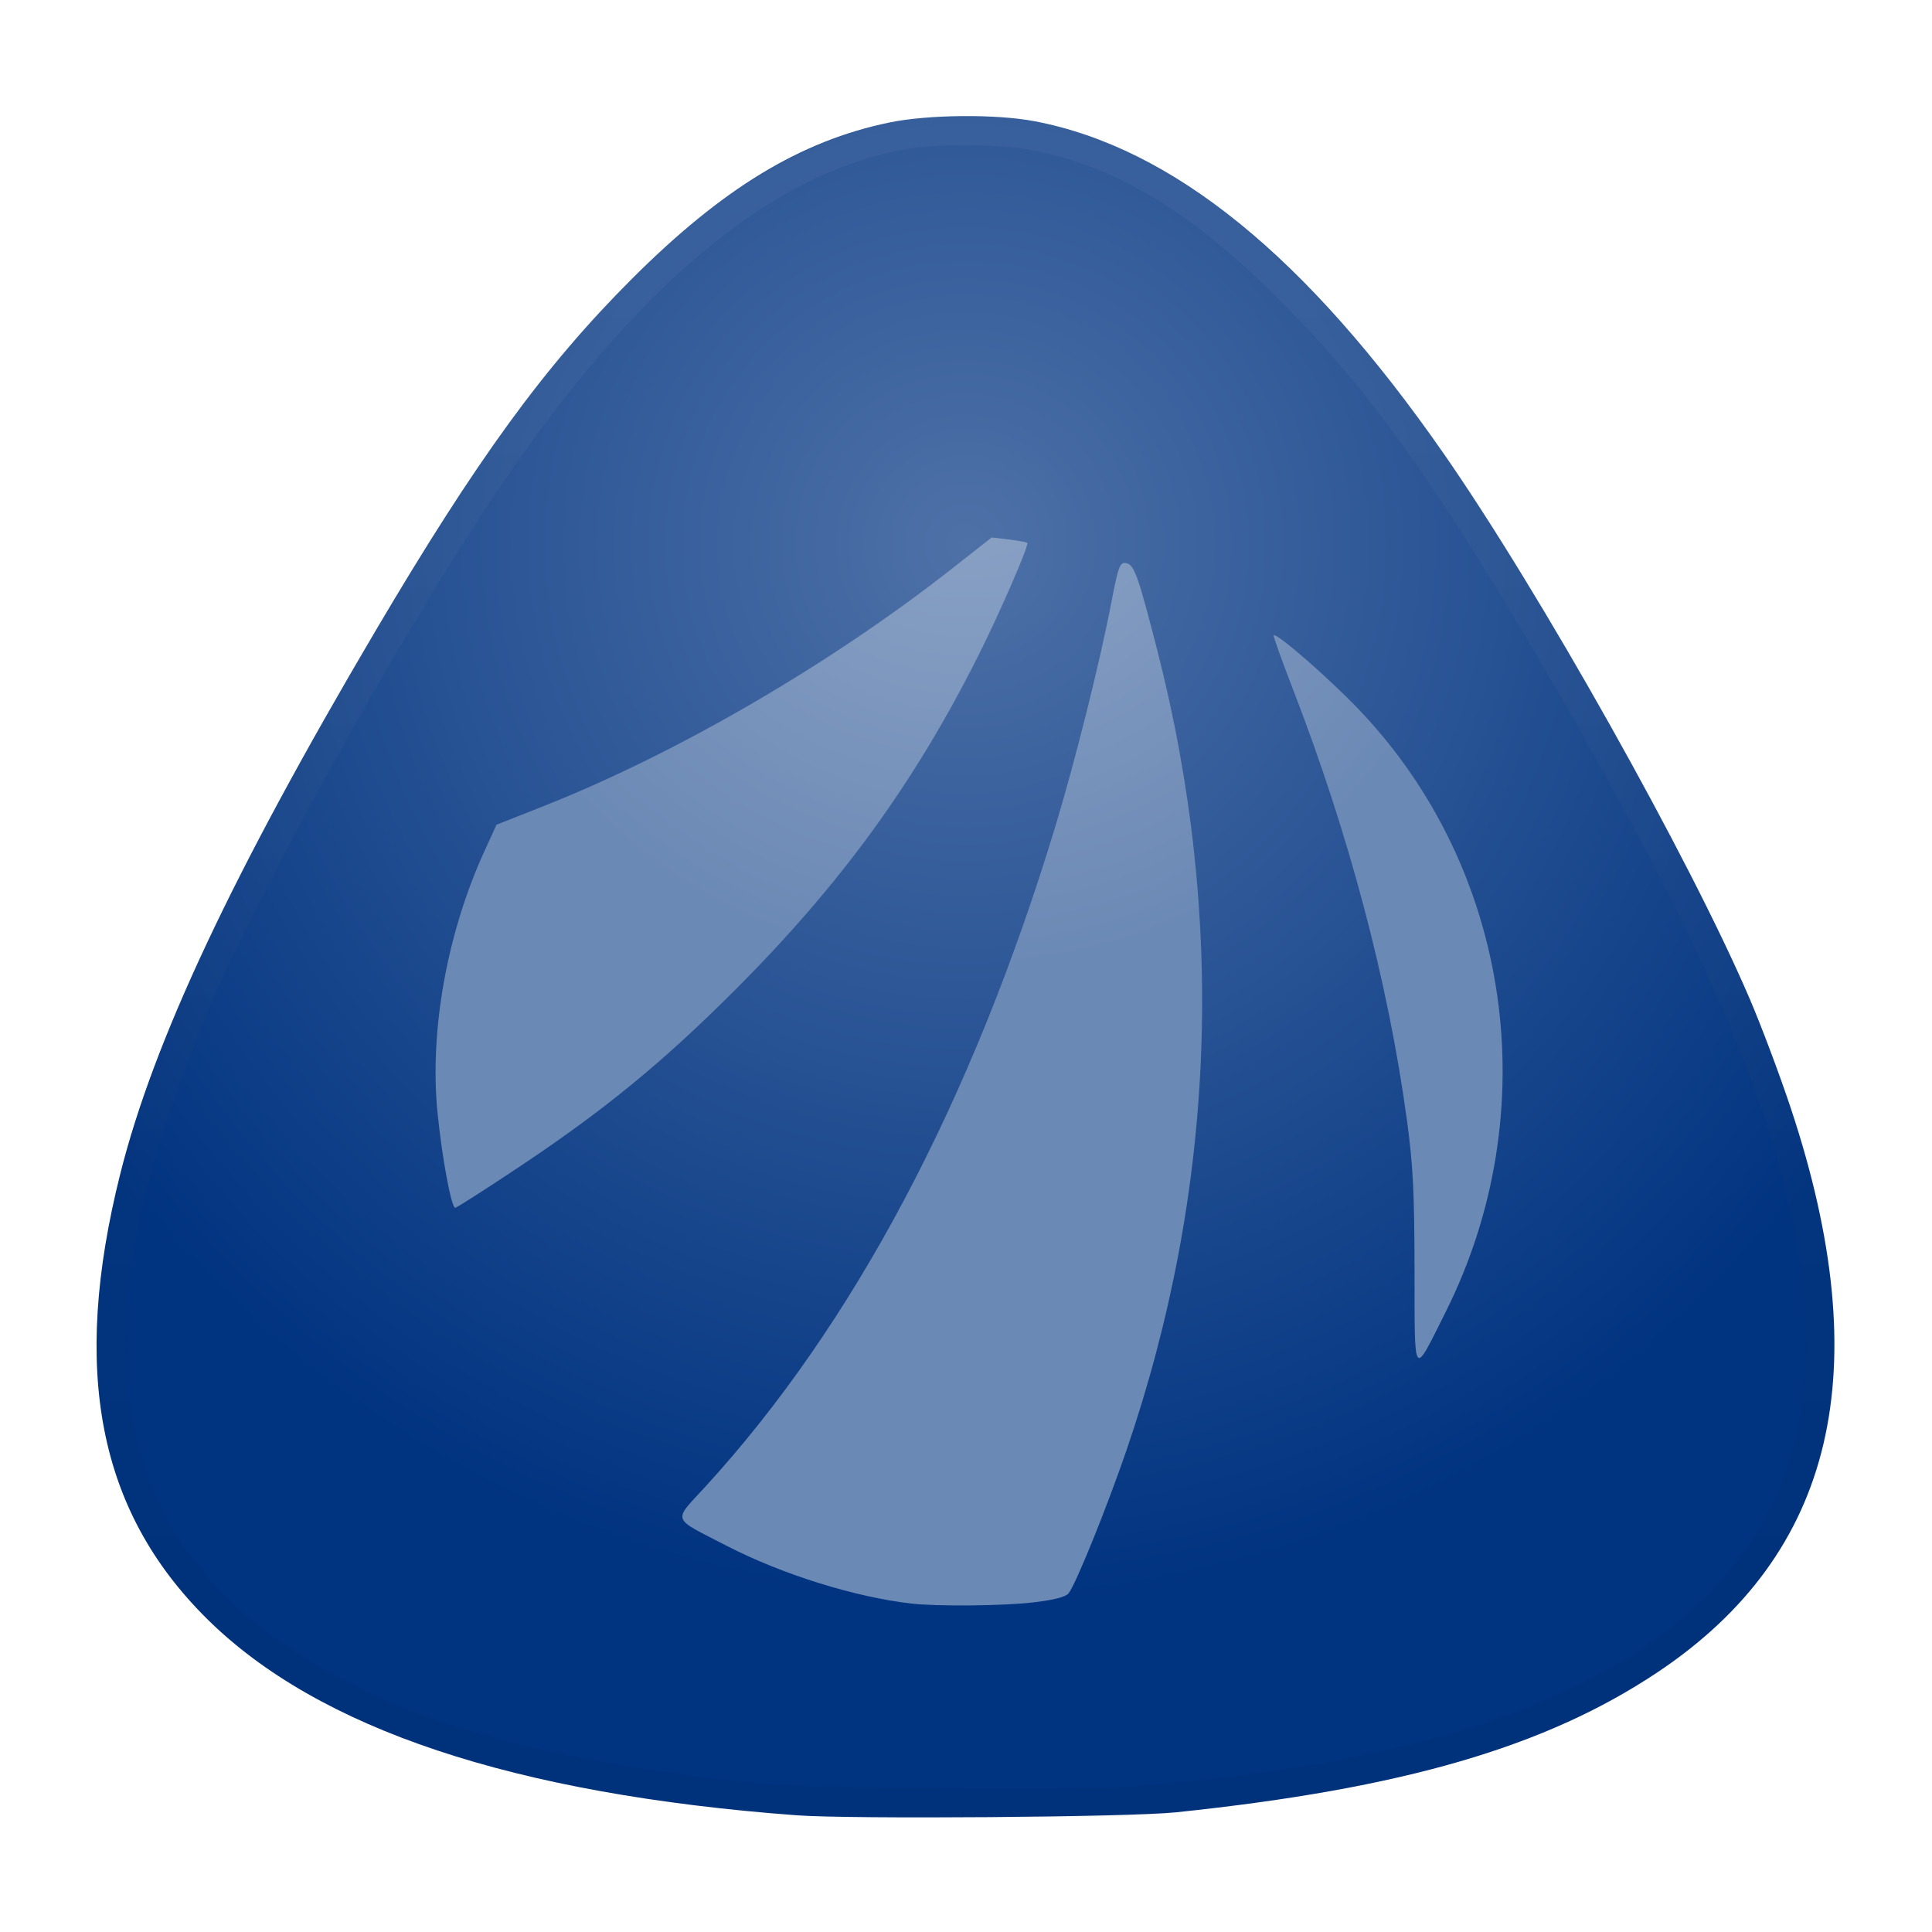 <svg xmlns="http://www.w3.org/2000/svg" xmlns:svg="http://www.w3.org/2000/svg" xmlns:xlink="http://www.w3.org/1999/xlink" id="svg2" width="200" height="200" version="1.1"><defs id="defs4"><linearGradient id="linearGradient1132"><stop id="stop1128" offset="0" style="stop-color:#000;stop-opacity:1"/><stop id="stop1130" offset="1" style="stop-color:#fff;stop-opacity:1"/></linearGradient><linearGradient id="linearGradient1112"><stop id="stop1108" offset="0" style="stop-color:#4e71a7;stop-opacity:1"/><stop id="stop1110" offset="1" style="stop-color:#003380;stop-opacity:1"/></linearGradient><linearGradient id="linearGradient1098"><stop id="stop1094" offset="0" style="stop-color:#8fa5c7;stop-opacity:1"/><stop id="stop1096" offset="1" style="stop-color:#6b89b5;stop-opacity:1"/></linearGradient><radialGradient id="radialGradient1104" cx="100" cy="902.414" r="50.176" fx="100" fy="902.414" gradientTransform="matrix(1,0,0,1.001,0,-0.834)" gradientUnits="userSpaceOnUse" xlink:href="#linearGradient1098"/><radialGradient id="radialGradient1114" cx="100" cy="915.589" r="81.718" fx="100" fy="915.589" gradientTransform="matrix(1.224,-4.3989457e-7,4.3989466e-7,1.224,-22.372,-208.057)" gradientUnits="userSpaceOnUse" xlink:href="#linearGradient1112"/><clipPath id="clipPath1122" clipPathUnits="userSpaceOnUse"><path style="fill:url(#radialGradient1126);fill-opacity:1;stroke-width:1" id="path1124" d="m 115.92,1032.164 c 26.624,-1.987 45.001,-8.113 55.467,-18.487 10.231,-10.142 12.795,-23.341 8.135,-41.873 -3.133,-12.458 -10.549,-28.233 -23.963,-50.974 -9.539,-16.173 -15.925,-24.944 -24.13,-33.147 -8.531,-8.529 -15.861,-12.981 -24.227,-14.717 -3.628,-0.753 -10.019,-0.811 -13.642,-0.123 -12.969,2.46 -25.589,12.709 -38.487,31.254 -9.071,13.044 -23.101,38.035 -28.765,51.24 -1.105,2.575 -2.856,7.237 -3.892,10.359 -8.182,24.656 -4.127,41.856 12.491,52.98 10.555,7.065 23.97,10.974 45.334,13.208 4.341,0.454 30.59,0.66 35.679,0.28 z"/></clipPath><radialGradient id="radialGradient1126" cx="100" cy="931.933" r="81.718" fx="100" fy="931.933" gradientTransform="matrix(-1,0,0,0.979,200.043,20.027)" gradientUnits="userSpaceOnUse" xlink:href="#linearGradient1112"/><linearGradient id="linearGradient1134" x1="120" x2="120" y1="1012.362" y2="882.362" gradientUnits="userSpaceOnUse" xlink:href="#linearGradient1132"/><filter id="filter1136" width="1.047" height="1.049" x="-.024" y="-.024" style="color-interpolation-filters:sRGB"><feGaussianBlur id="feGaussianBlur1138" stdDeviation="1.617"/></filter><filter id="filter1144" width="1.047" height="1.049" x="-.024" y="-.024" style="color-interpolation-filters:sRGB"><feGaussianBlur id="feGaussianBlur1146" stdDeviation="1.617"/></filter></defs><g id="layer1" transform="matrix(1.023,0,0,1.023,-2.315,-875.382)" style="stroke-width:.978"><g style="stroke-width:.908" id="g1209" transform="matrix(1.076,0,0,1.076,-7.639,-71.214)"><path style="fill:url(#radialGradient1114);fill-opacity:1;stroke-width:.908" id="path1009" d="m 84.124,1032.164 c -26.624,-1.987 -45.001,-8.113 -55.467,-18.487 -10.231,-10.142 -12.795,-23.341 -8.135,-41.873 3.133,-12.458 10.549,-28.233 23.963,-50.974 9.539,-16.173 15.925,-24.944 24.13,-33.147 8.531,-8.529 15.861,-12.981 24.227,-14.717 3.628,-0.753 10.019,-0.811 13.642,-0.123 12.969,2.46 25.589,12.709 38.487,31.254 9.071,13.044 23.101,38.035 28.765,51.24 1.105,2.575 2.856,7.237 3.892,10.359 8.182,24.656 4.127,41.856 -12.491,52.98 -10.555,7.065 -23.97,10.974 -45.334,13.208 -4.341,0.454 -30.59,0.66 -35.679,0.28 z"/><path id="path1116" d="m 115.92,1032.164 c 26.624,-1.987 45.001,-8.113 55.467,-18.487 10.231,-10.142 12.795,-23.341 8.135,-41.873 -3.133,-12.458 -10.549,-28.233 -23.963,-50.974 -9.539,-16.173 -15.925,-24.944 -24.13,-33.147 -8.531,-8.529 -15.861,-12.981 -24.227,-14.717 -3.628,-0.753 -10.019,-0.811 -13.642,-0.123 -12.969,2.46 -25.589,12.709 -38.487,31.254 -9.071,13.044 -23.101,38.035 -28.765,51.24 -1.105,2.575 -2.856,7.237 -3.892,10.359 -8.182,24.656 -4.127,41.856 12.491,52.98 10.555,7.065 23.97,10.974 45.334,13.208 4.341,0.454 30.59,0.66 35.679,0.28 z" clip-path="url(#clipPath1122)" style="opacity:.2;fill:none;fill-opacity:1;stroke:url(#linearGradient1134);stroke-width:5.45;stroke-miterlimit:4;stroke-dasharray:none;stroke-opacity:1;filter:url(#filter1136)"/><path id="path1011" d="m 106.403,1012.14 c 1.934,-0.23 3.037,-0.515 3.299,-0.853 0.692,-0.894 3.564,-7.986 5.412,-13.366 8.41,-24.48 9.405,-50.043 2.931,-75.294 -1.827,-7.127 -2.182,-8.112 -2.966,-8.23 -0.557,-0.084 -0.708,0.331 -1.36,3.713 -1.09,5.658 -3.402,14.905 -5.253,21.011 -7.849,25.895 -19.014,46.957 -32.953,62.163 -3.045,3.322 -3.225,2.826 1.993,5.518 5.232,2.7 12.098,4.848 17.436,5.454 2.432,0.276 8.701,0.213 11.463,-0.116 z m 38.732,-27.259 c 9.494,-18.944 6.217,-41.71 -8.167,-56.741 -2.827,-2.954 -7.722,-7.215 -7.986,-6.952 -0.058,0.058 0.763,2.353 1.826,5.1 5.262,13.6 8.95,27.546 10.709,40.5 0.577,4.248 0.705,6.785 0.715,14.136 0.014,10.336 -0.168,10.087 2.903,3.957 z m -87.115,-13.688 c 8.021,-5.345 13.519,-9.85 20.31,-16.644 9.953,-9.957 16.876,-19.476 22.906,-31.5 2.006,-4.001 4.766,-10.359 4.577,-10.548 -0.071,-0.071 -0.853,-0.215 -1.738,-0.32 l -1.609,-0.191 -3.682,2.894 c -11.439,8.992 -25.914,17.412 -38.46,22.372 l -4.426,1.75 -1.136,2.485 c -3.514,7.687 -5.169,16.879 -4.418,24.536 0.412,4.203 1.301,9.004 1.667,9.004 0.136,0 2.841,-1.728 6.01,-3.84 z" style="fill:url(#radialGradient1104);fill-opacity:1;stroke-width:.908"/></g></g></svg>
